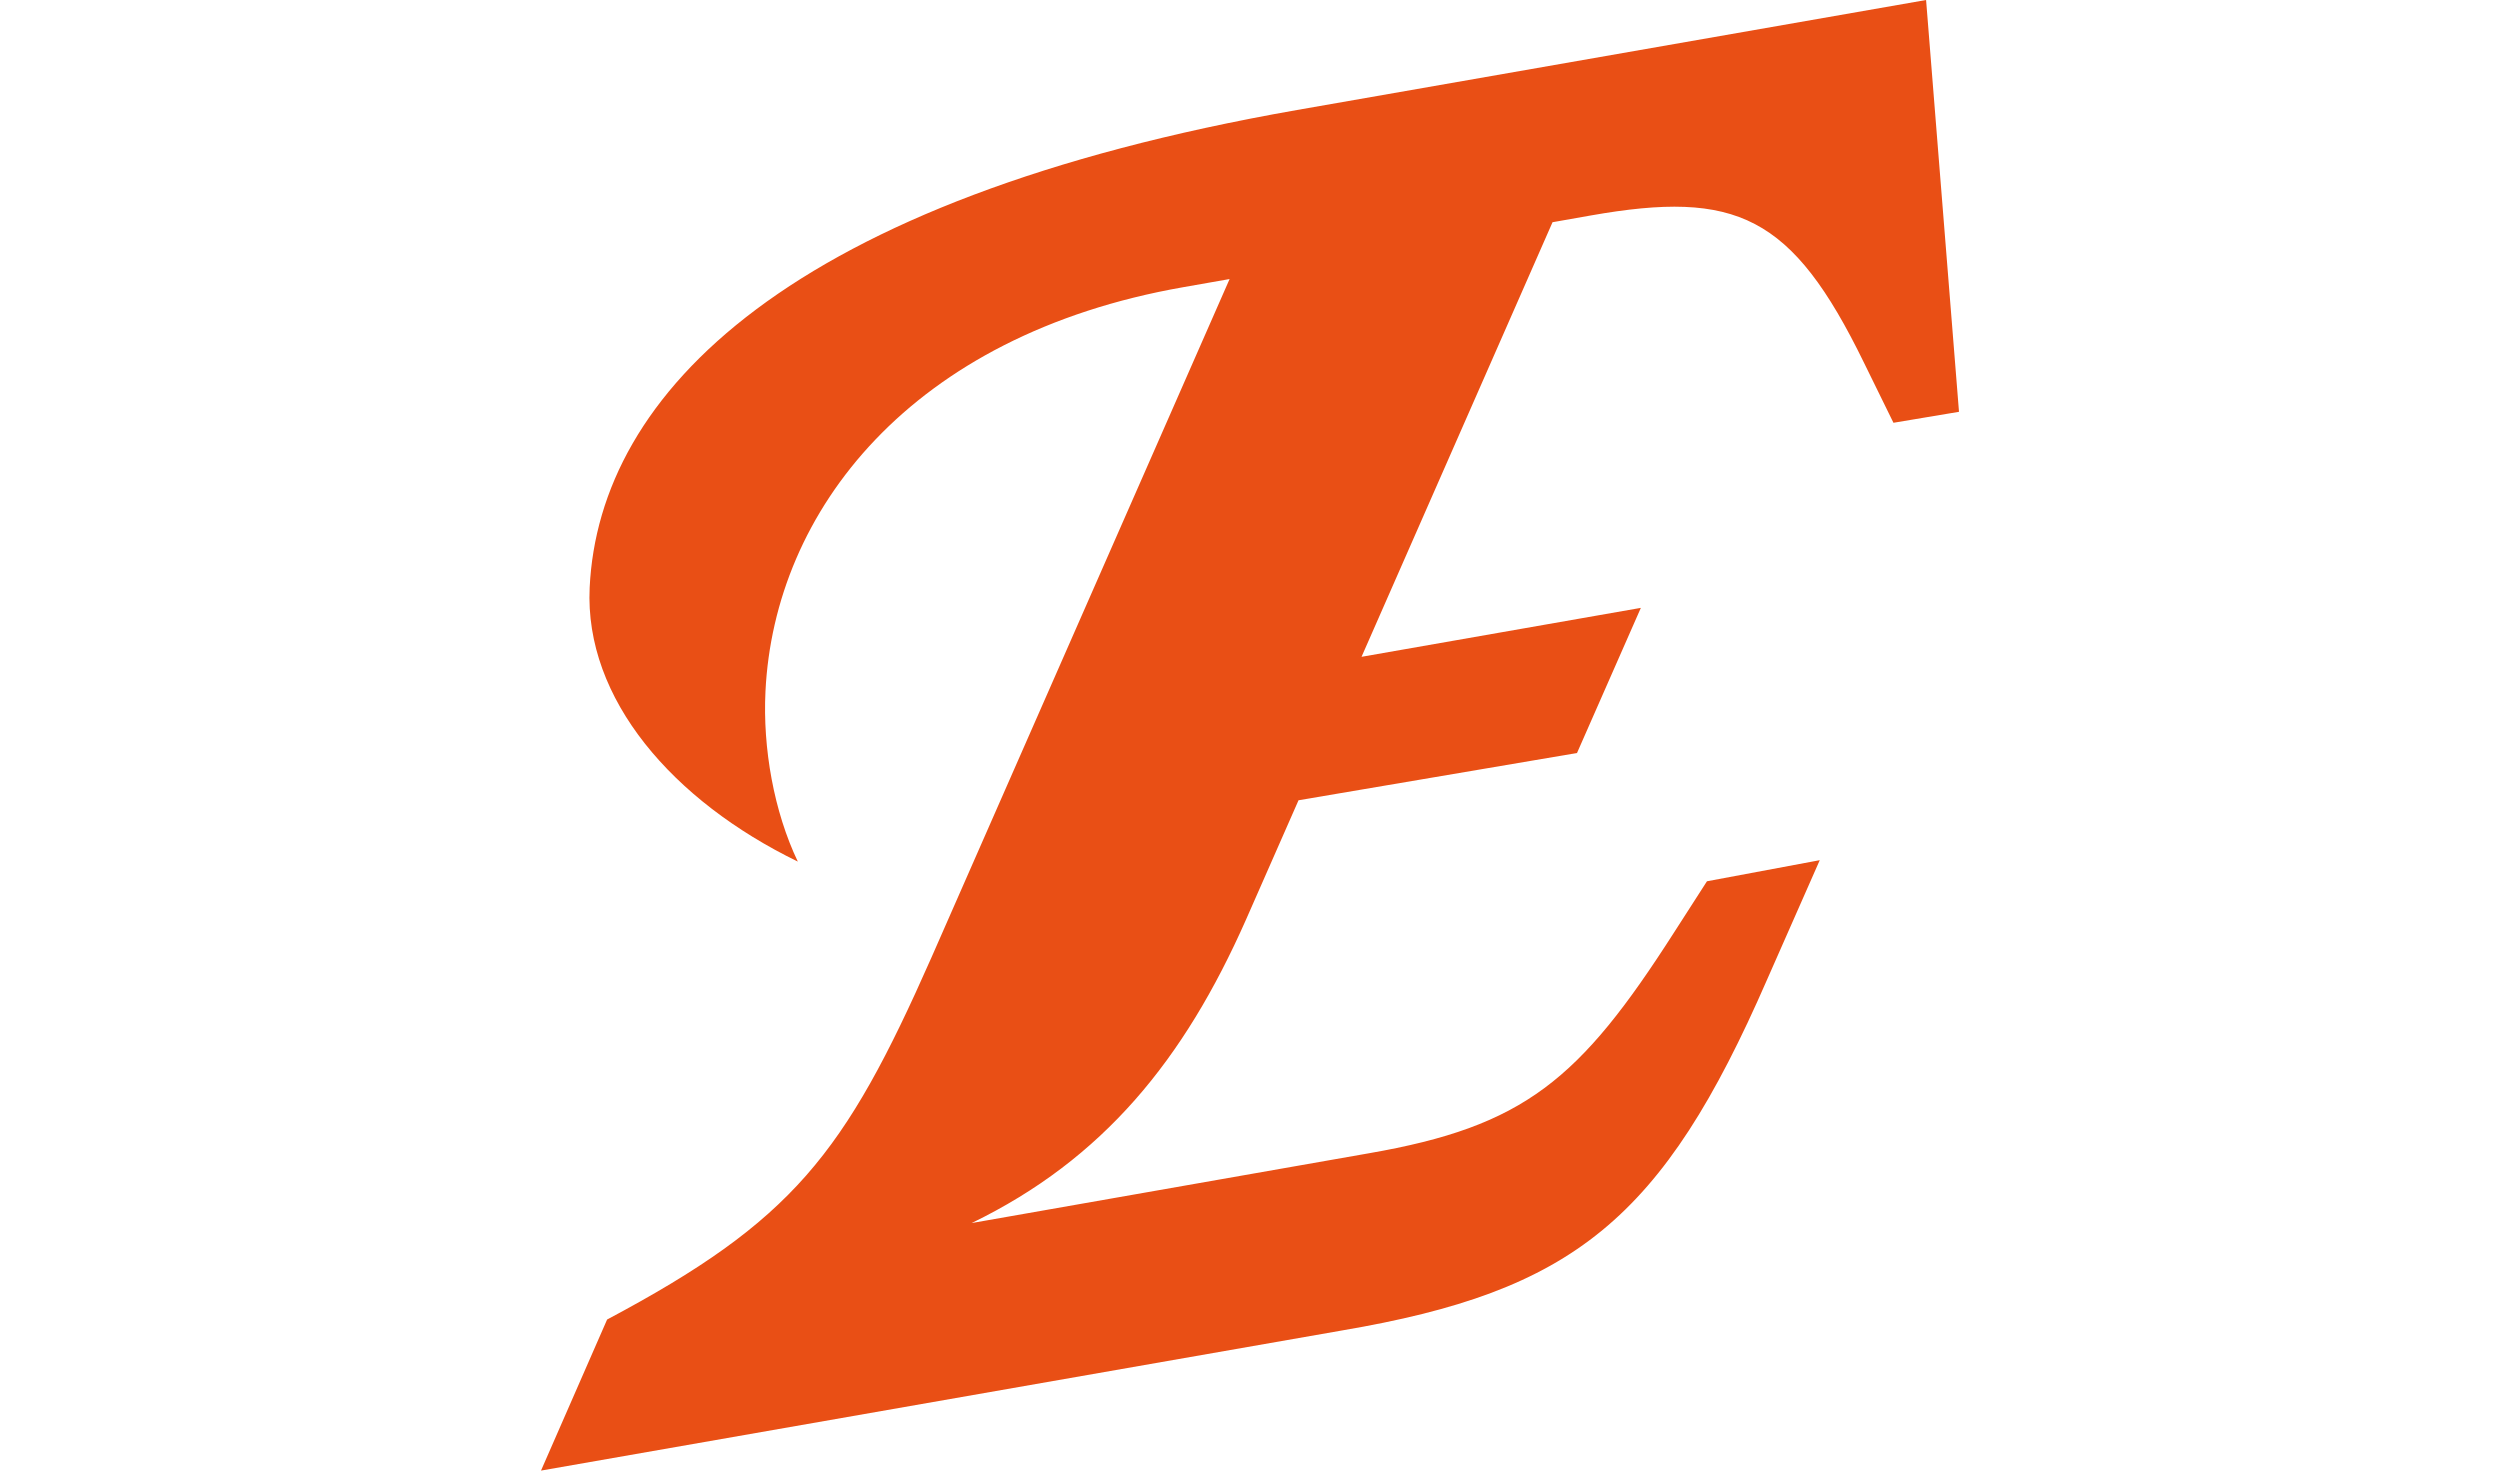 <?xml version="1.0" encoding="UTF-8"?>
<svg width="68px" height="40px" id="_레이어_1" xmlns="http://www.w3.org/2000/svg" viewBox="0 0 50.41 52.28">
<defs>
<style>.cls-1{fill:#e94f15;}</style>
</defs>
<path class="cls-1" d="M50.41,14.64l-2.33.39-1.05-2.14c-2.56-5.25-4.54-6.14-9.71-5.23l-1.36.24-6.79,15.45,9.93-1.74-2.27,5.16-9.9,1.68-1.87,4.25c-2.2,4.97-5.07,8.51-9.75,10.78l14.12-2.48c5.53-.96,7.49-2.6,10.85-7.85l1.17-1.82,4.01-.75-1.87,4.24c-3.73,8.56-6.89,11.08-15.12,12.48L0,52.28l2.35-5.37c6.6-3.51,8.44-5.87,11.53-12.87l10.6-24.12-1.65.29c-9.69,1.7-14.54,7.96-14.85,14.37-.1,2.02.3,4.27,1.15,6.05-4.44-2.16-7.59-5.78-7.4-9.74.33-6.92,7.09-13.81,25.15-16.98L49.24,0l1.17,14.64Z"/>
</svg>